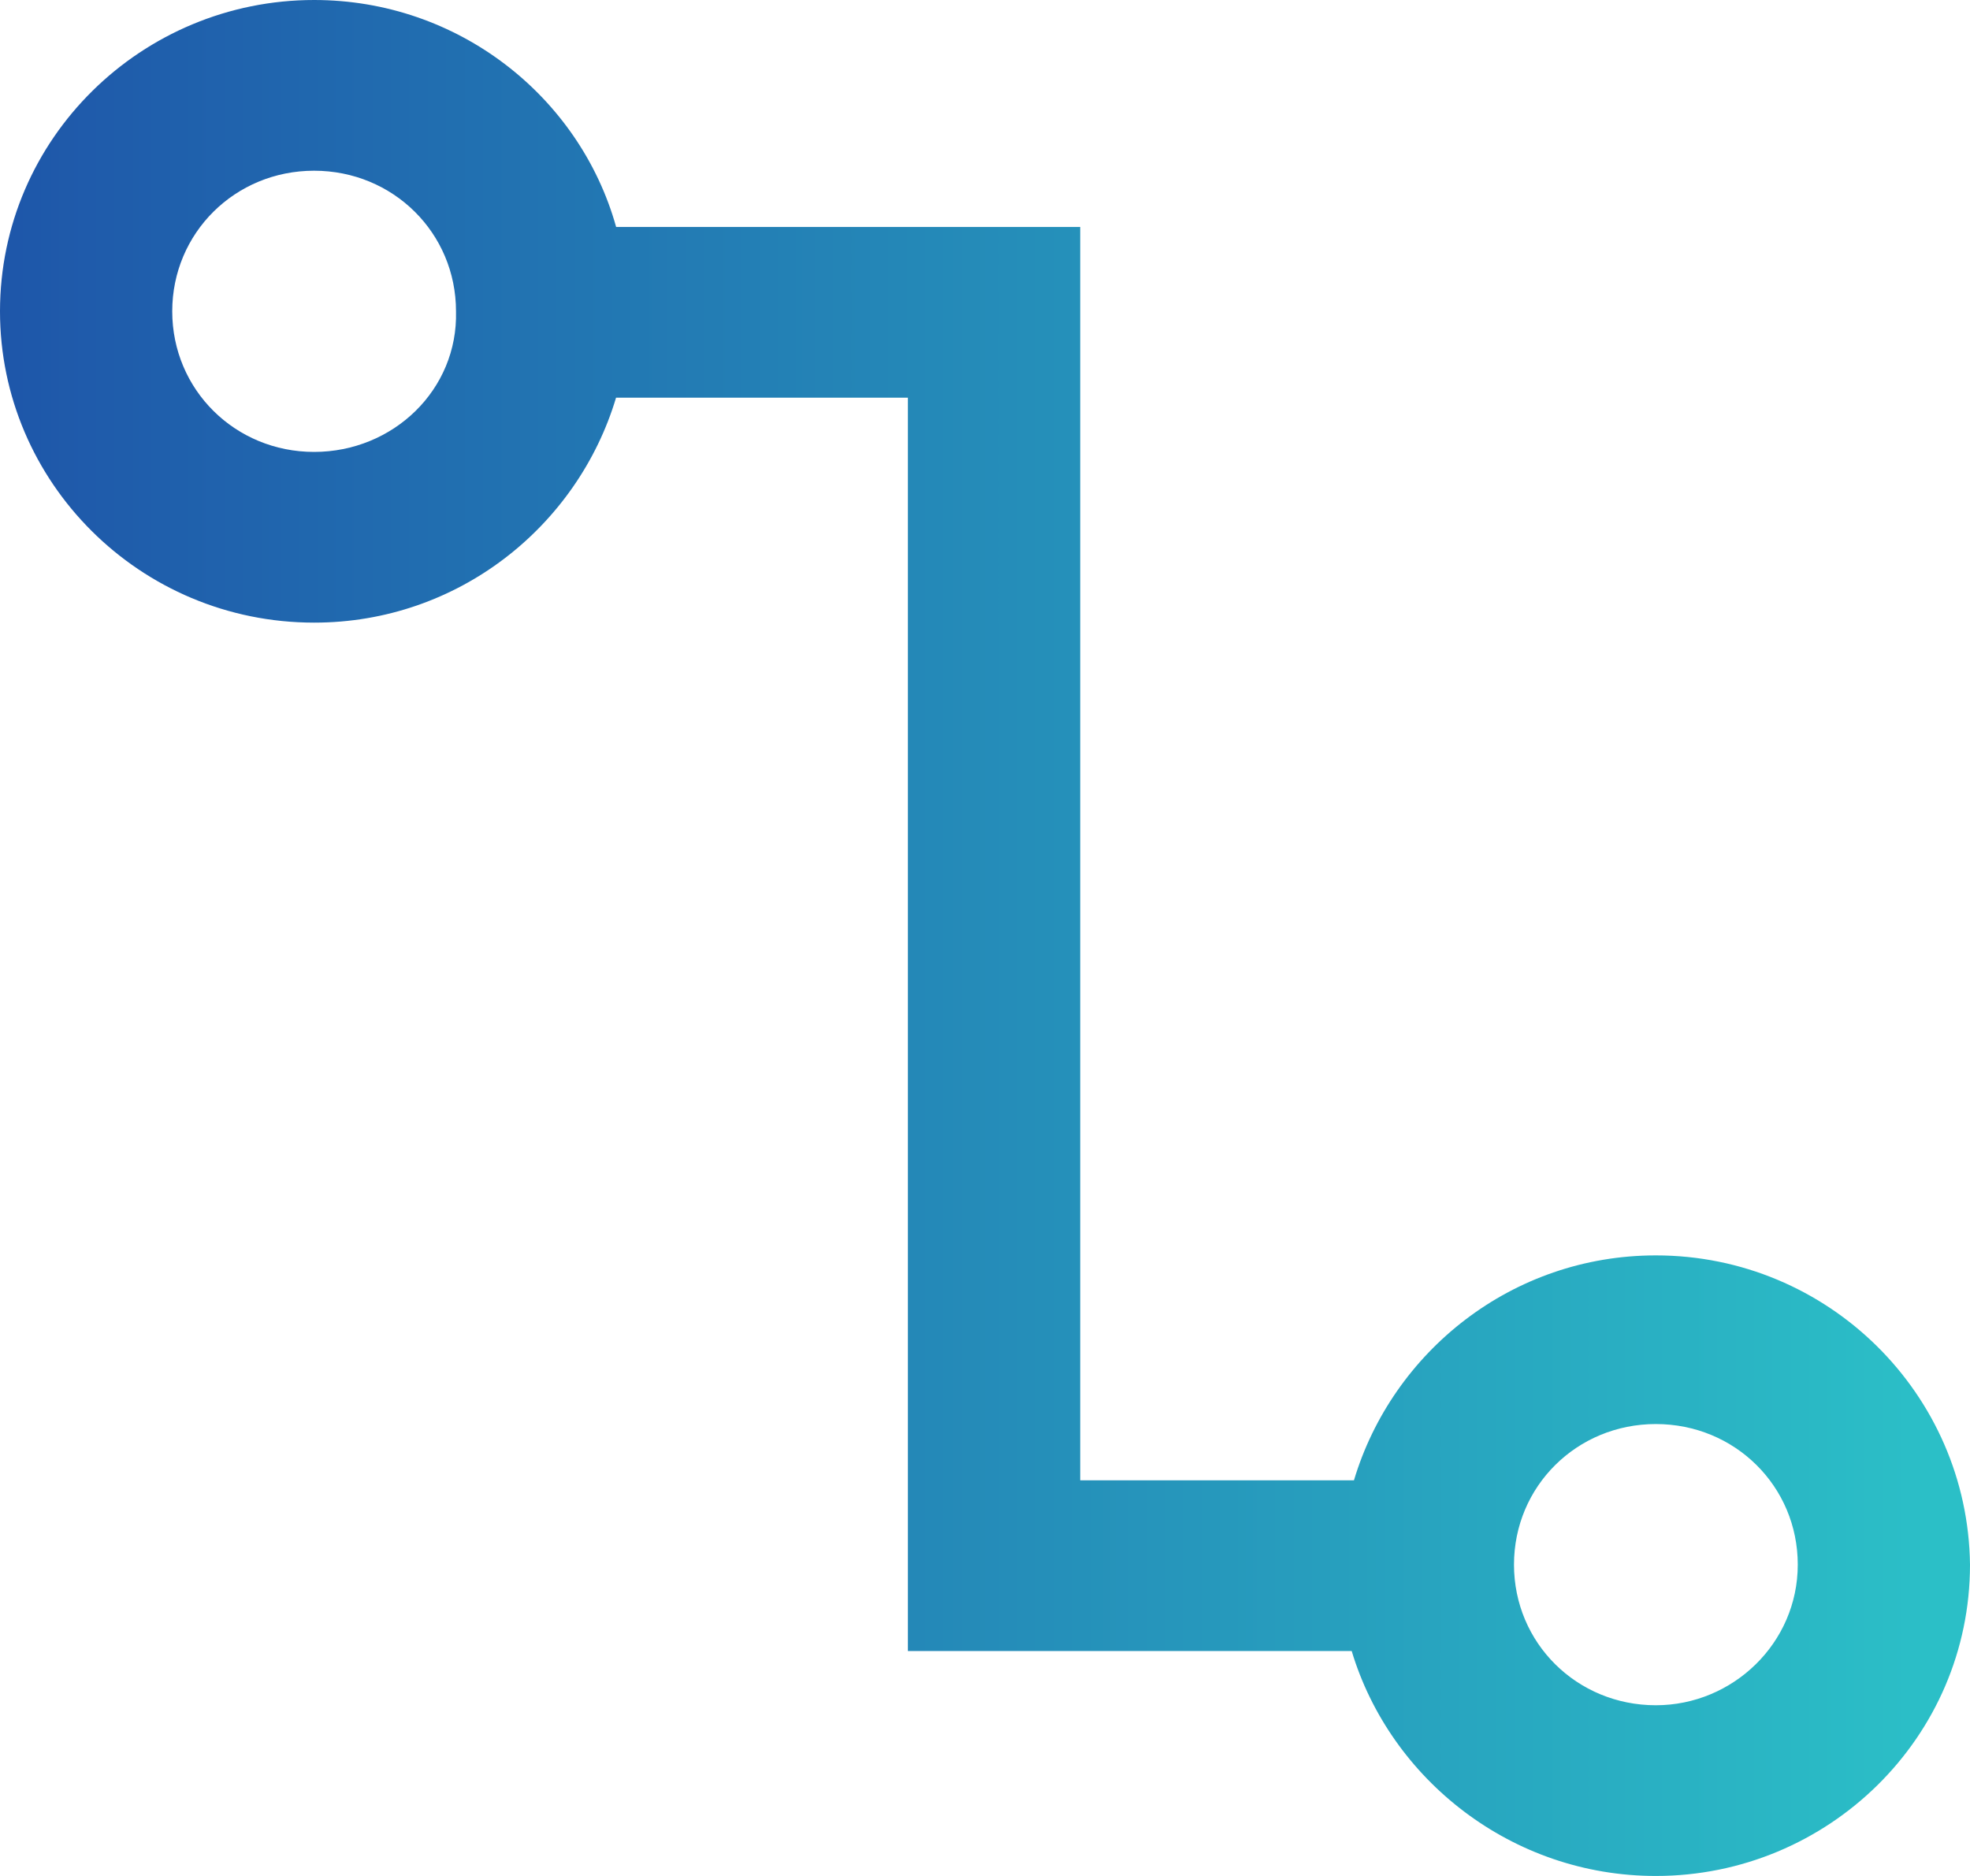 <svg width="21" height="20" viewBox="0 0 21 20" fill="none" xmlns="http://www.w3.org/2000/svg">
<path d="M17.651 13.384C16.117 13.384 14.843 14.412 14.433 15.782H11.515V2.42H6.568C6.179 1.028 4.883 0 3.349 0C1.512 0 0 1.477 0 3.319C0 5.139 1.49 6.638 3.349 6.638C4.883 6.638 6.157 5.61 6.567 4.24H9.678V17.602H14.409C14.821 18.972 16.117 20 17.651 20C19.488 20 21 18.523 21 16.681C20.978 14.861 19.488 13.384 17.651 13.384ZM3.348 4.818C2.506 4.818 1.836 4.154 1.836 3.319C1.836 2.484 2.506 1.82 3.348 1.82C4.191 1.82 4.861 2.484 4.861 3.319C4.883 4.154 4.192 4.818 3.348 4.818ZM17.651 18.18C16.809 18.18 16.139 17.516 16.139 16.681C16.139 15.846 16.809 15.182 17.651 15.182C18.494 15.182 19.164 15.846 19.164 16.681C19.164 17.517 18.472 18.18 17.651 18.18Z" fill="url(#paint0_linear_2457_8351)"/>
<defs>
<linearGradient id="paint0_linear_2457_8351" x1="-0.261" y1="9.96" x2="20.997" y2="9.96" gradientUnits="userSpaceOnUse">
<stop stop-color="#1E55A9"/>
<stop offset="0.98" stop-color="#2BBFC7"/>
</linearGradient>
</defs>
</svg>

